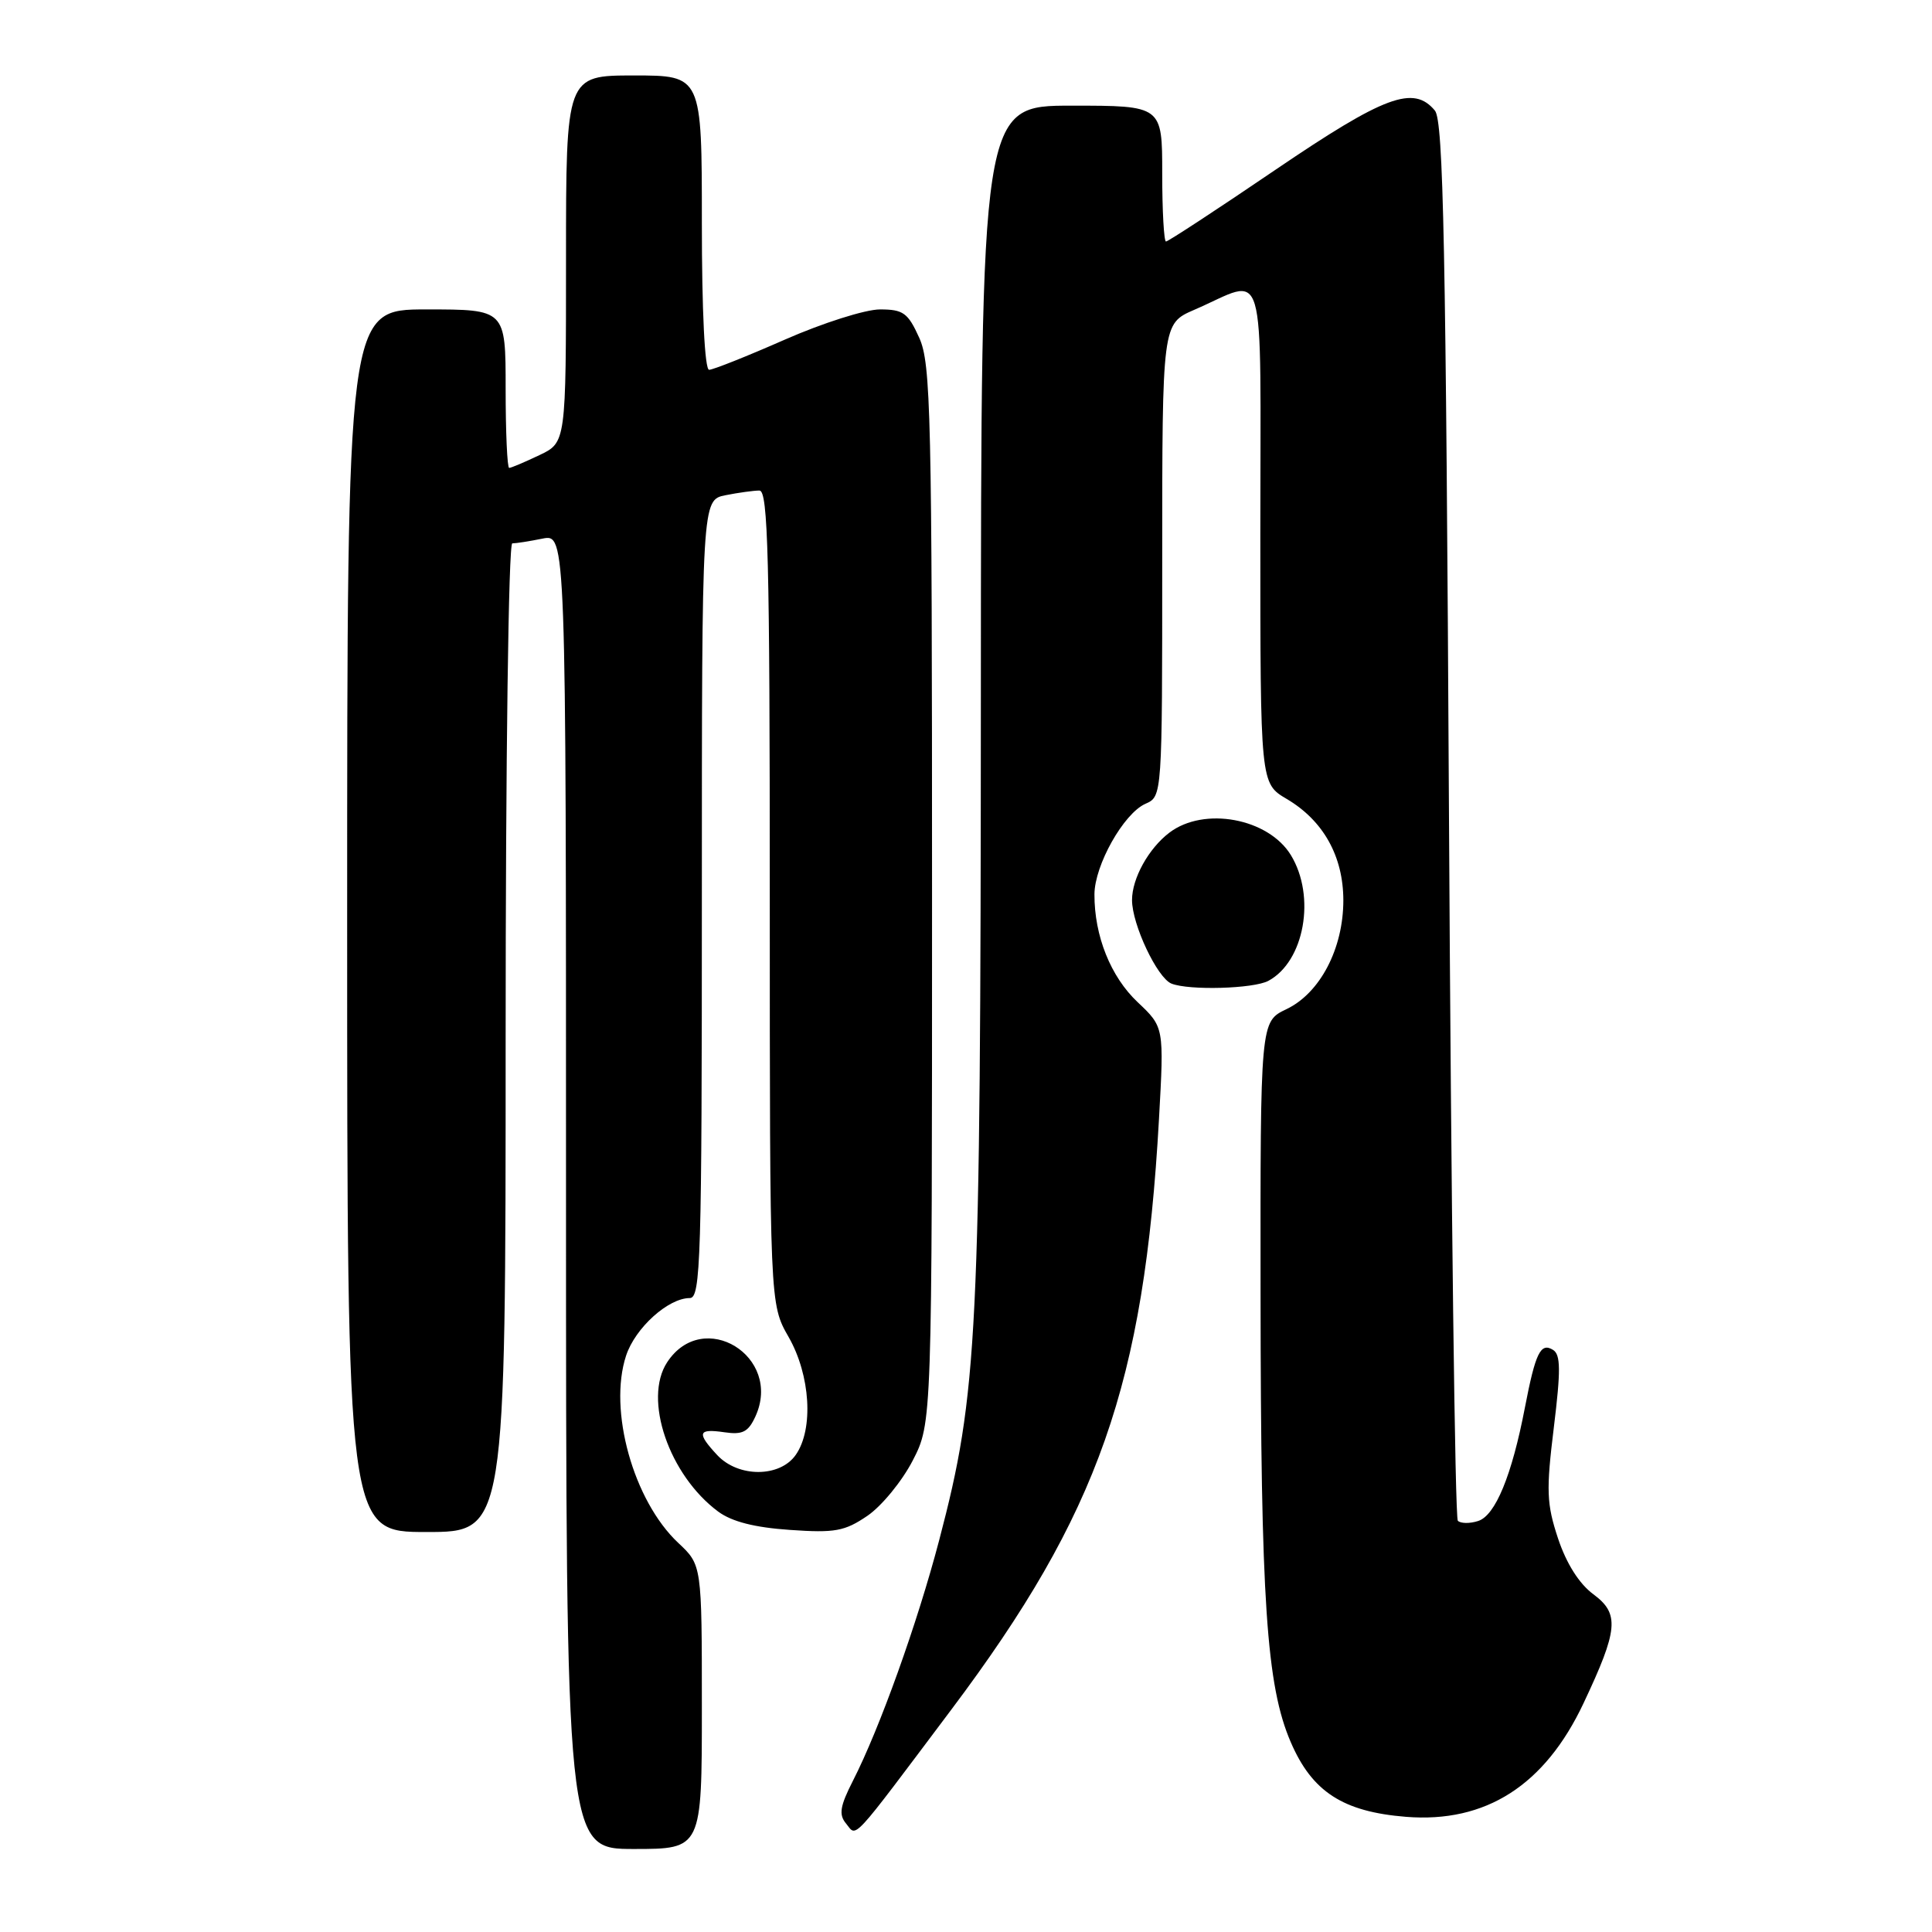 <?xml version="1.0" encoding="UTF-8" standalone="no"?>
<!DOCTYPE svg PUBLIC "-//W3C//DTD SVG 1.1//EN" "http://www.w3.org/Graphics/SVG/1.1/DTD/svg11.dtd" >
<svg xmlns="http://www.w3.org/2000/svg" xmlns:xlink="http://www.w3.org/1999/xlink" version="1.1" viewBox="0 0 256 256">
 <g >
 <path fill="currentColor"
d=" M 93.00 226.19 C 93.00 207.37 93.00 207.37 89.87 204.44 C 83.92 198.85 80.58 186.85 82.96 179.63 C 84.17 175.95 88.55 172.00 91.40 172.00 C 92.85 172.00 93.00 166.87 93.00 119.12 C 93.00 66.25 93.00 66.25 96.13 65.62 C 97.84 65.28 99.87 65.00 100.63 65.00 C 101.77 65.00 102.00 73.83 102.00 118.90 C 102.00 172.80 102.00 172.80 104.49 177.15 C 107.39 182.22 107.83 189.37 105.44 192.78 C 103.34 195.79 97.83 195.80 95.04 192.81 C 92.29 189.86 92.47 189.27 95.97 189.78 C 98.40 190.14 99.15 189.75 100.10 187.68 C 103.73 179.72 93.16 173.24 88.40 180.51 C 85.20 185.39 88.65 195.46 95.16 200.29 C 96.97 201.63 99.99 202.40 104.66 202.72 C 110.64 203.14 111.93 202.90 114.94 200.85 C 116.83 199.56 119.53 196.26 120.94 193.53 C 123.50 188.55 123.50 188.55 123.50 118.53 C 123.50 54.77 123.35 48.16 121.80 44.75 C 120.31 41.45 119.68 41.00 116.60 41.00 C 114.67 41.00 109.00 42.80 104.00 45.00 C 99.00 47.20 94.48 49.00 93.96 49.00 C 93.38 49.00 93.00 41.22 93.00 29.50 C 93.00 10.00 93.00 10.00 84.00 10.00 C 75.00 10.00 75.00 10.00 75.00 34.31 C 75.00 58.63 75.00 58.63 71.47 60.31 C 69.52 61.24 67.72 62.00 67.47 62.00 C 67.21 62.00 67.00 57.28 67.00 51.50 C 67.00 41.00 67.00 41.00 56.50 41.00 C 46.00 41.00 46.00 41.00 46.00 122.00 C 46.00 203.00 46.00 203.00 56.50 203.00 C 67.00 203.00 67.00 203.00 67.00 137.50 C 67.00 100.74 67.38 72.00 67.88 72.00 C 68.36 72.00 70.16 71.72 71.88 71.37 C 75.00 70.75 75.00 70.75 75.00 157.88 C 75.00 245.00 75.00 245.00 84.00 245.00 C 93.00 245.00 93.00 245.00 93.00 226.19 Z  M 126.08 226.50 C 145.58 200.53 151.60 183.41 153.57 148.30 C 154.25 136.10 154.25 136.10 150.74 132.79 C 147.17 129.42 145.00 124.01 145.02 118.50 C 145.04 114.64 148.89 107.79 151.77 106.51 C 154.00 105.53 154.00 105.53 154.00 74.21 C 154.00 42.89 154.00 42.89 158.25 41.05 C 167.99 36.84 167.00 33.49 167.00 70.83 C 167.00 103.80 167.00 103.80 170.49 105.86 C 175.35 108.73 177.99 113.46 178.00 119.29 C 178.00 125.69 174.92 131.59 170.46 133.72 C 167.00 135.37 167.00 135.37 167.03 171.44 C 167.06 212.17 167.81 223.37 171.03 230.84 C 173.86 237.42 177.95 240.07 186.31 240.74 C 196.87 241.58 204.70 236.57 209.83 225.68 C 214.43 215.93 214.62 213.83 211.13 211.25 C 209.25 209.86 207.56 207.19 206.45 203.86 C 204.93 199.27 204.86 197.52 205.89 189.15 C 206.82 181.57 206.80 179.50 205.79 178.87 C 204.14 177.85 203.46 179.23 202.06 186.50 C 200.33 195.51 198.14 200.82 195.86 201.54 C 194.75 201.90 193.55 201.88 193.17 201.51 C 192.80 201.14 192.28 159.32 192.00 108.57 C 191.59 32.39 191.26 16.02 190.13 14.65 C 187.30 11.25 183.48 12.67 169.00 22.50 C 161.31 27.73 154.78 32.00 154.50 32.00 C 154.23 32.00 154.00 27.95 154.00 23.00 C 154.00 14.00 154.00 14.00 142.00 14.00 C 130.00 14.00 130.00 14.00 129.97 92.25 C 129.93 177.29 129.58 184.51 124.45 204.07 C 121.56 215.08 116.57 229.01 113.01 235.98 C 111.31 239.32 111.12 240.44 112.10 241.62 C 113.58 243.41 112.50 244.58 126.08 226.50 Z  M 168.06 129.97 C 172.84 127.41 174.39 118.79 171.05 113.31 C 168.06 108.42 159.55 106.84 154.95 110.33 C 152.20 112.42 150.00 116.38 150.00 119.26 C 150.00 122.50 153.34 129.57 155.22 130.33 C 157.54 131.26 166.09 131.02 168.06 129.97 Z "/>
</g>
</svg>